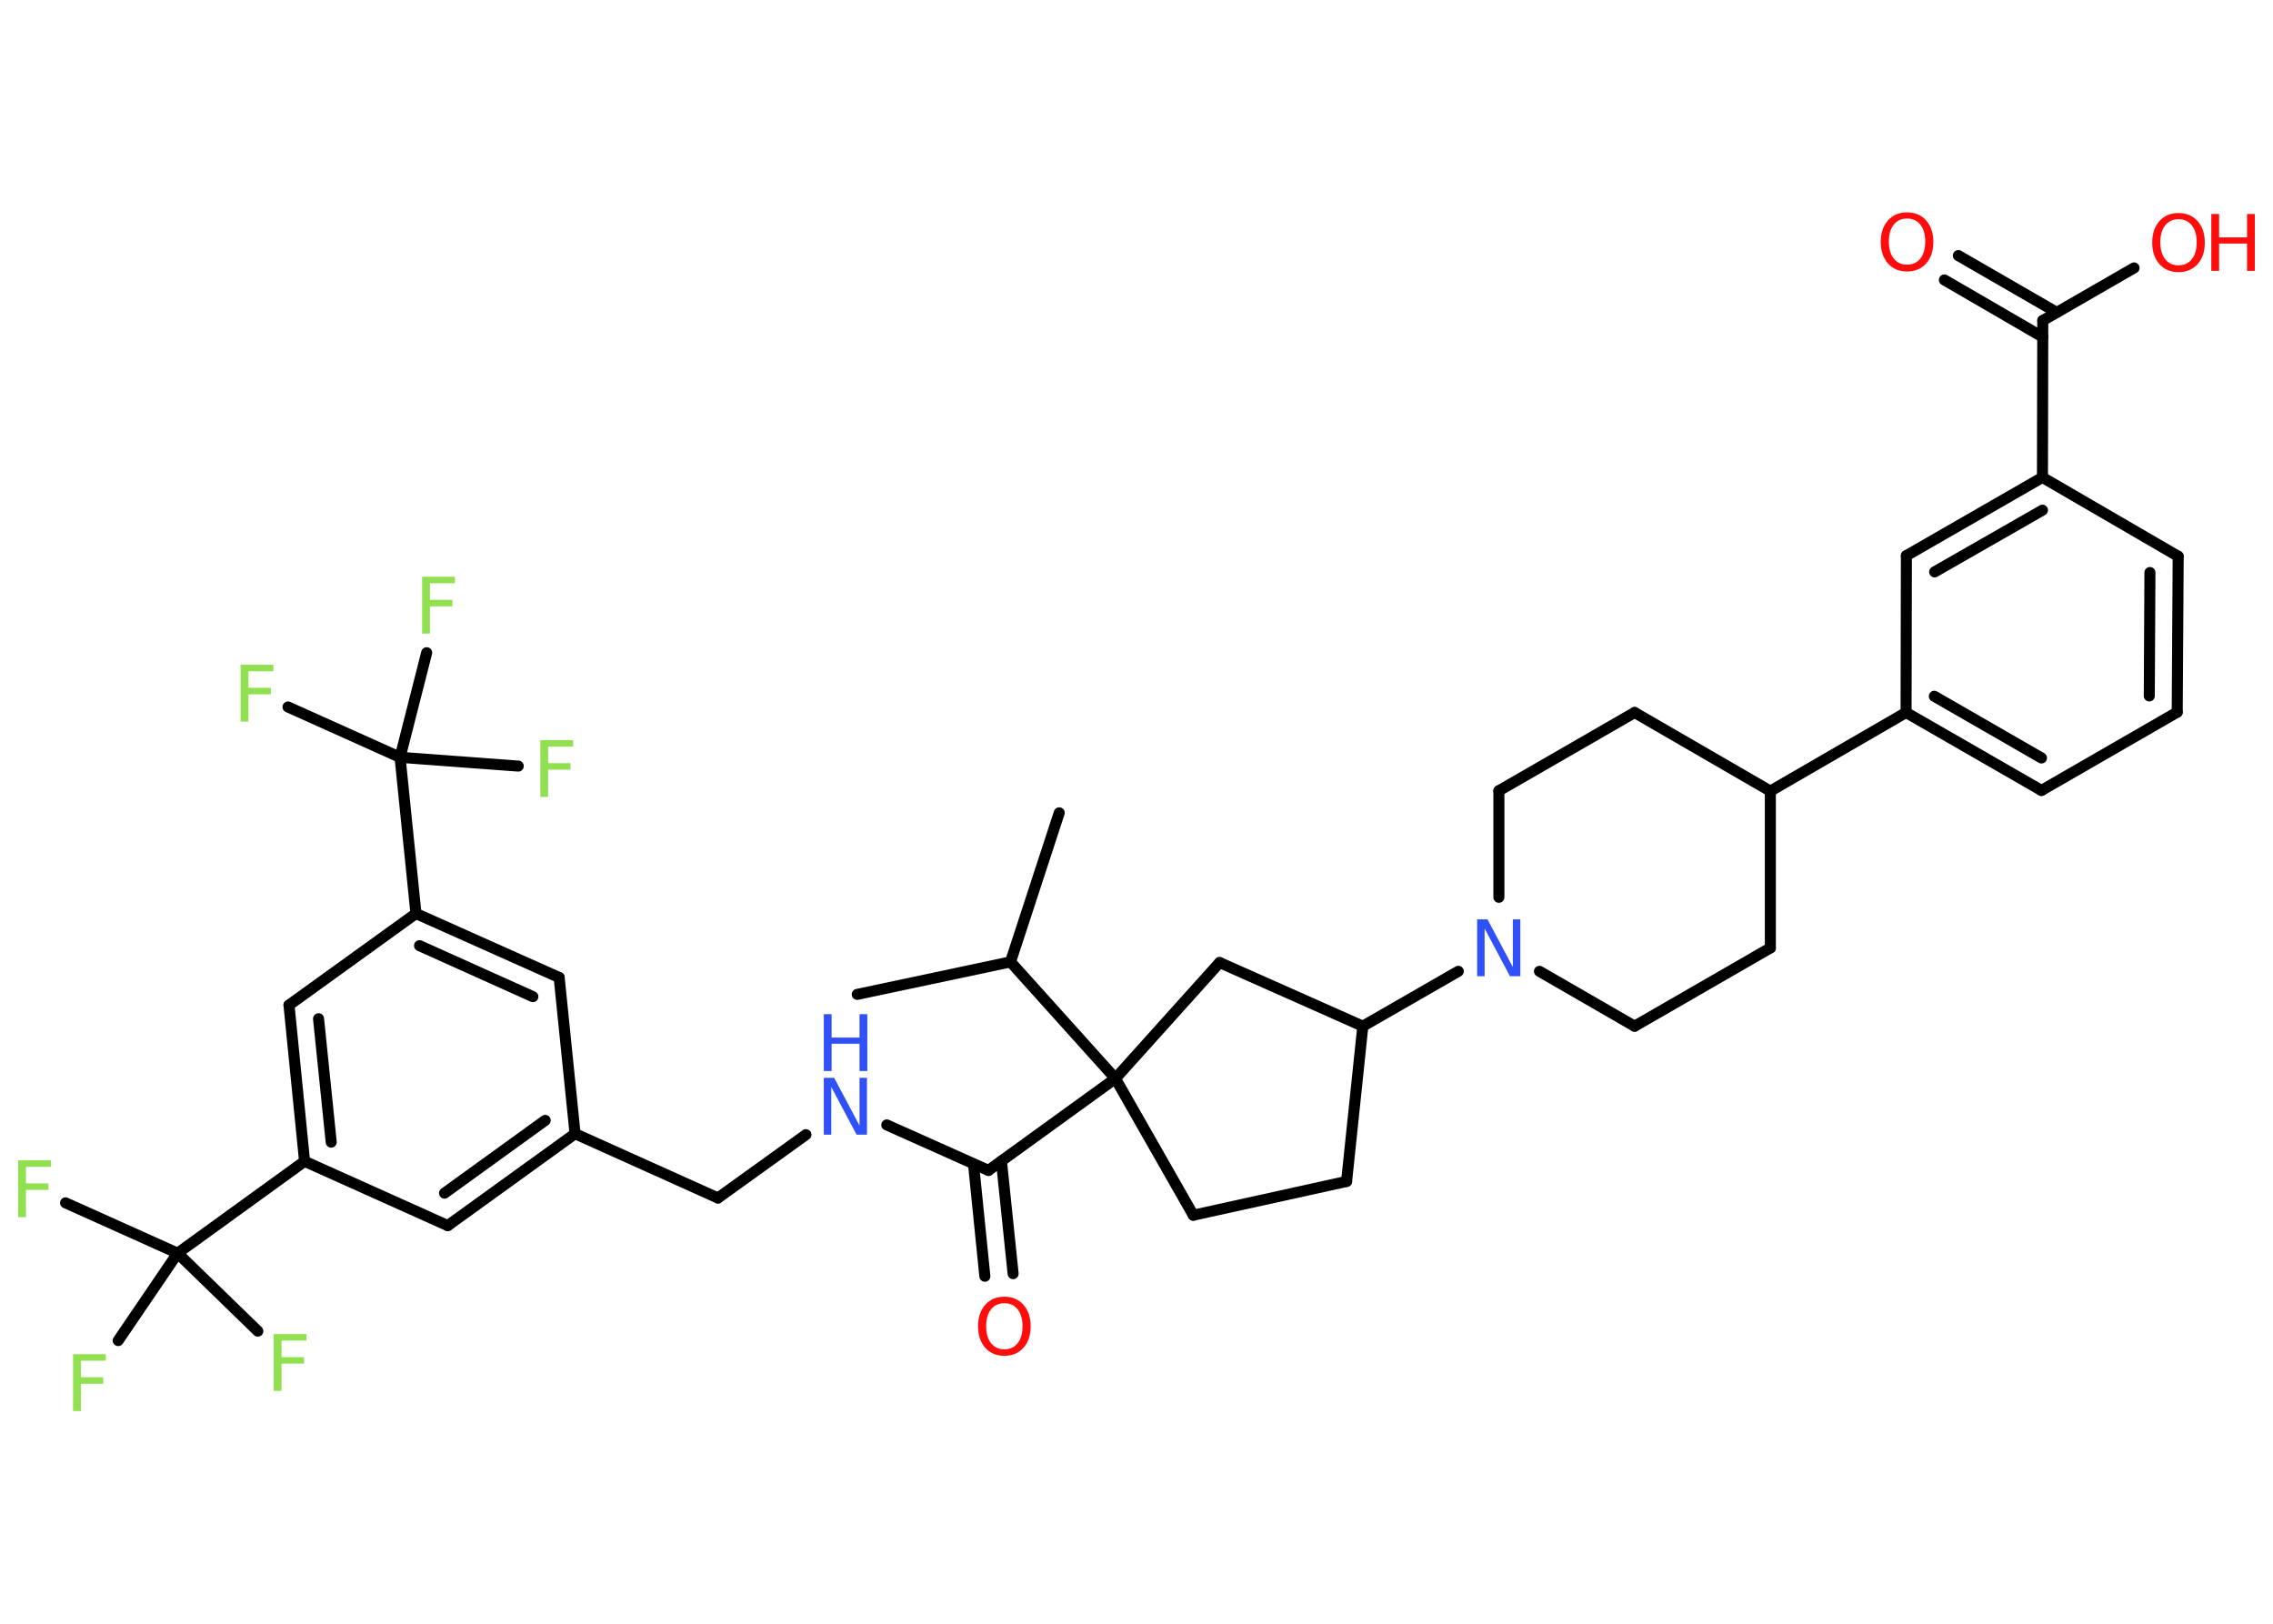 <?xml version='1.0' encoding='UTF-8'?>
<!DOCTYPE svg PUBLIC "-//W3C//DTD SVG 1.1//EN" "http://www.w3.org/Graphics/SVG/1.1/DTD/svg11.dtd">
<svg version='1.2' xmlns='http://www.w3.org/2000/svg' xmlns:xlink='http://www.w3.org/1999/xlink' width='70.0mm' height='50.0mm' viewBox='0 0 70.0 50.0'>
  <desc>Generated by the Chemistry Development Kit (http://github.com/cdk)</desc>
  <g stroke-linecap='round' stroke-linejoin='round' stroke='#000000' stroke-width='.34' fill='#90E050'>
    <rect x='.0' y='.0' width='70.0' height='50.0' fill='#FFFFFF' stroke='none'/>
    <g id='mol1' class='mol'>
      <line id='mol1bnd1' class='bond' x1='26.4' y1='30.62' x2='31.12' y2='29.62'/>
      <line id='mol1bnd2' class='bond' x1='31.12' y1='29.62' x2='32.62' y2='25.03'/>
      <line id='mol1bnd3' class='bond' x1='31.12' y1='29.62' x2='34.35' y2='33.21'/>
      <line id='mol1bnd4' class='bond' x1='34.35' y1='33.21' x2='30.44' y2='36.04'/>
      <g id='mol1bnd5' class='bond'>
        <line x1='30.84' y1='35.75' x2='31.2' y2='39.22'/>
        <line x1='29.98' y1='35.84' x2='30.33' y2='39.3'/>
      </g>
      <line id='mol1bnd6' class='bond' x1='30.44' y1='36.04' x2='27.31' y2='34.64'/>
      <line id='mol1bnd7' class='bond' x1='24.82' y1='34.94' x2='22.11' y2='36.89'/>
      <line id='mol1bnd8' class='bond' x1='22.11' y1='36.89' x2='17.71' y2='34.91'/>
      <g id='mol1bnd9' class='bond'>
        <line x1='13.79' y1='37.74' x2='17.71' y2='34.91'/>
        <line x1='13.69' y1='36.74' x2='16.79' y2='34.5'/>
      </g>
      <line id='mol1bnd10' class='bond' x1='13.79' y1='37.74' x2='9.38' y2='35.76'/>
      <line id='mol1bnd11' class='bond' x1='9.38' y1='35.76' x2='5.47' y2='38.59'/>
      <line id='mol1bnd12' class='bond' x1='5.47' y1='38.59' x2='2.02' y2='37.04'/>
      <line id='mol1bnd13' class='bond' x1='5.47' y1='38.59' x2='3.64' y2='41.28'/>
      <line id='mol1bnd14' class='bond' x1='5.47' y1='38.59' x2='7.94' y2='40.99'/>
      <g id='mol1bnd15' class='bond'>
        <line x1='8.9' y1='30.95' x2='9.38' y2='35.76'/>
        <line x1='9.81' y1='31.37' x2='10.2' y2='35.17'/>
      </g>
      <line id='mol1bnd16' class='bond' x1='8.9' y1='30.95' x2='12.81' y2='28.13'/>
      <line id='mol1bnd17' class='bond' x1='12.81' y1='28.13' x2='12.32' y2='23.32'/>
      <line id='mol1bnd18' class='bond' x1='12.32' y1='23.32' x2='8.87' y2='21.77'/>
      <line id='mol1bnd19' class='bond' x1='12.32' y1='23.32' x2='15.96' y2='23.59'/>
      <line id='mol1bnd20' class='bond' x1='12.32' y1='23.32' x2='13.14' y2='20.1'/>
      <g id='mol1bnd21' class='bond'>
        <line x1='17.22' y1='30.1' x2='12.81' y2='28.13'/>
        <line x1='16.41' y1='30.69' x2='12.92' y2='29.12'/>
      </g>
      <line id='mol1bnd22' class='bond' x1='17.71' y1='34.91' x2='17.22' y2='30.1'/>
      <line id='mol1bnd23' class='bond' x1='34.35' y1='33.21' x2='36.75' y2='37.42'/>
      <line id='mol1bnd24' class='bond' x1='36.75' y1='37.42' x2='41.47' y2='36.38'/>
      <line id='mol1bnd25' class='bond' x1='41.47' y1='36.38' x2='41.97' y2='31.6'/>
      <line id='mol1bnd26' class='bond' x1='41.97' y1='31.6' x2='44.91' y2='29.91'/>
      <line id='mol1bnd27' class='bond' x1='46.16' y1='27.63' x2='46.16' y2='24.35'/>
      <line id='mol1bnd28' class='bond' x1='46.16' y1='24.35' x2='50.34' y2='21.94'/>
      <line id='mol1bnd29' class='bond' x1='50.34' y1='21.94' x2='54.52' y2='24.36'/>
      <line id='mol1bnd30' class='bond' x1='54.52' y1='24.36' x2='58.7' y2='21.94'/>
      <g id='mol1bnd31' class='bond'>
        <line x1='58.7' y1='21.94' x2='62.87' y2='24.34'/>
        <line x1='59.57' y1='21.44' x2='62.87' y2='23.34'/>
      </g>
      <line id='mol1bnd32' class='bond' x1='62.87' y1='24.34' x2='67.05' y2='21.93'/>
      <g id='mol1bnd33' class='bond'>
        <line x1='67.05' y1='21.93' x2='67.08' y2='17.13'/>
        <line x1='66.19' y1='21.43' x2='66.21' y2='17.63'/>
      </g>
      <line id='mol1bnd34' class='bond' x1='67.08' y1='17.13' x2='62.9' y2='14.7'/>
      <line id='mol1bnd35' class='bond' x1='62.9' y1='14.7' x2='62.91' y2='9.87'/>
      <g id='mol1bnd36' class='bond'>
        <line x1='62.91' y1='10.38' x2='59.88' y2='8.62'/>
        <line x1='63.34' y1='9.62' x2='60.31' y2='7.87'/>
      </g>
      <line id='mol1bnd37' class='bond' x1='62.91' y1='9.87' x2='65.72' y2='8.25'/>
      <g id='mol1bnd38' class='bond'>
        <line x1='62.9' y1='14.7' x2='58.71' y2='17.11'/>
        <line x1='62.9' y1='15.71' x2='59.58' y2='17.61'/>
      </g>
      <line id='mol1bnd39' class='bond' x1='58.7' y1='21.94' x2='58.71' y2='17.11'/>
      <line id='mol1bnd40' class='bond' x1='54.52' y1='24.36' x2='54.52' y2='29.19'/>
      <line id='mol1bnd41' class='bond' x1='54.52' y1='29.19' x2='50.34' y2='31.6'/>
      <line id='mol1bnd42' class='bond' x1='47.41' y1='29.91' x2='50.34' y2='31.6'/>
      <line id='mol1bnd43' class='bond' x1='41.97' y1='31.6' x2='37.56' y2='29.64'/>
      <line id='mol1bnd44' class='bond' x1='34.35' y1='33.21' x2='37.56' y2='29.64'/>
      <path id='mol1atm6' class='atom' d='M30.93 40.13q-.26 .0 -.41 .19q-.15 .19 -.15 .52q.0 .33 .15 .52q.15 .19 .41 .19q.26 .0 .41 -.19q.15 -.19 .15 -.52q.0 -.33 -.15 -.52q-.15 -.19 -.41 -.19zM30.93 39.93q.37 .0 .59 .25q.22 .25 .22 .66q.0 .42 -.22 .66q-.22 .25 -.59 .25q-.37 .0 -.59 -.25q-.22 -.25 -.22 -.66q.0 -.41 .22 -.66q.22 -.25 .59 -.25z' stroke='none' fill='#FF0D0D'/>
      <g id='mol1atm7' class='atom'>
        <path d='M25.37 33.19h.32l.78 1.47v-1.47h.23v1.75h-.32l-.78 -1.47v1.47h-.23v-1.75z' stroke='none' fill='#3050F8'/>
        <path d='M25.37 31.23h.24v.72h.86v-.72h.24v1.75h-.24v-.84h-.86v.84h-.24v-1.75z' stroke='none' fill='#3050F8'/>
      </g>
      <path id='mol1atm13' class='atom' d='M.56 35.73h1.01v.2h-.77v.51h.69v.2h-.69v.84h-.24v-1.75z' stroke='none'/>
      <path id='mol1atm14' class='atom' d='M2.25 41.7h1.01v.2h-.77v.51h.69v.2h-.69v.84h-.24v-1.75z' stroke='none'/>
      <path id='mol1atm15' class='atom' d='M8.43 41.08h1.01v.2h-.77v.51h.69v.2h-.69v.84h-.24v-1.75z' stroke='none'/>
      <path id='mol1atm19' class='atom' d='M7.41 20.47h1.01v.2h-.77v.51h.69v.2h-.69v.84h-.24v-1.75z' stroke='none'/>
      <path id='mol1atm20' class='atom' d='M16.64 22.79h1.01v.2h-.77v.51h.69v.2h-.69v.84h-.24v-1.75z' stroke='none'/>
      <path id='mol1atm21' class='atom' d='M13.0 17.76h1.01v.2h-.77v.51h.69v.2h-.69v.84h-.24v-1.75z' stroke='none'/>
      <path id='mol1atm26' class='atom' d='M45.49 28.31h.32l.78 1.47v-1.47h.23v1.75h-.32l-.78 -1.47v1.47h-.23v-1.75z' stroke='none' fill='#3050F8'/>
      <path id='mol1atm36' class='atom' d='M58.73 6.73q-.26 .0 -.41 .19q-.15 .19 -.15 .52q.0 .33 .15 .52q.15 .19 .41 .19q.26 .0 .41 -.19q.15 -.19 .15 -.52q.0 -.33 -.15 -.52q-.15 -.19 -.41 -.19zM58.73 6.54q.37 .0 .59 .25q.22 .25 .22 .66q.0 .42 -.22 .66q-.22 .25 -.59 .25q-.37 .0 -.59 -.25q-.22 -.25 -.22 -.66q.0 -.41 .22 -.66q.22 -.25 .59 -.25z' stroke='none' fill='#FF0D0D'/>
      <g id='mol1atm37' class='atom'>
        <path d='M67.09 6.75q-.26 .0 -.41 .19q-.15 .19 -.15 .52q.0 .33 .15 .52q.15 .19 .41 .19q.26 .0 .41 -.19q.15 -.19 .15 -.52q.0 -.33 -.15 -.52q-.15 -.19 -.41 -.19zM67.09 6.56q.37 .0 .59 .25q.22 .25 .22 .66q.0 .42 -.22 .66q-.22 .25 -.59 .25q-.37 .0 -.59 -.25q-.22 -.25 -.22 -.66q.0 -.41 .22 -.66q.22 -.25 .59 -.25z' stroke='none' fill='#FF0D0D'/>
        <path d='M68.1 6.59h.24v.72h.86v-.72h.24v1.75h-.24v-.84h-.86v.84h-.24v-1.75z' stroke='none' fill='#FF0D0D'/>
      </g>
    </g>
  </g>
</svg>
